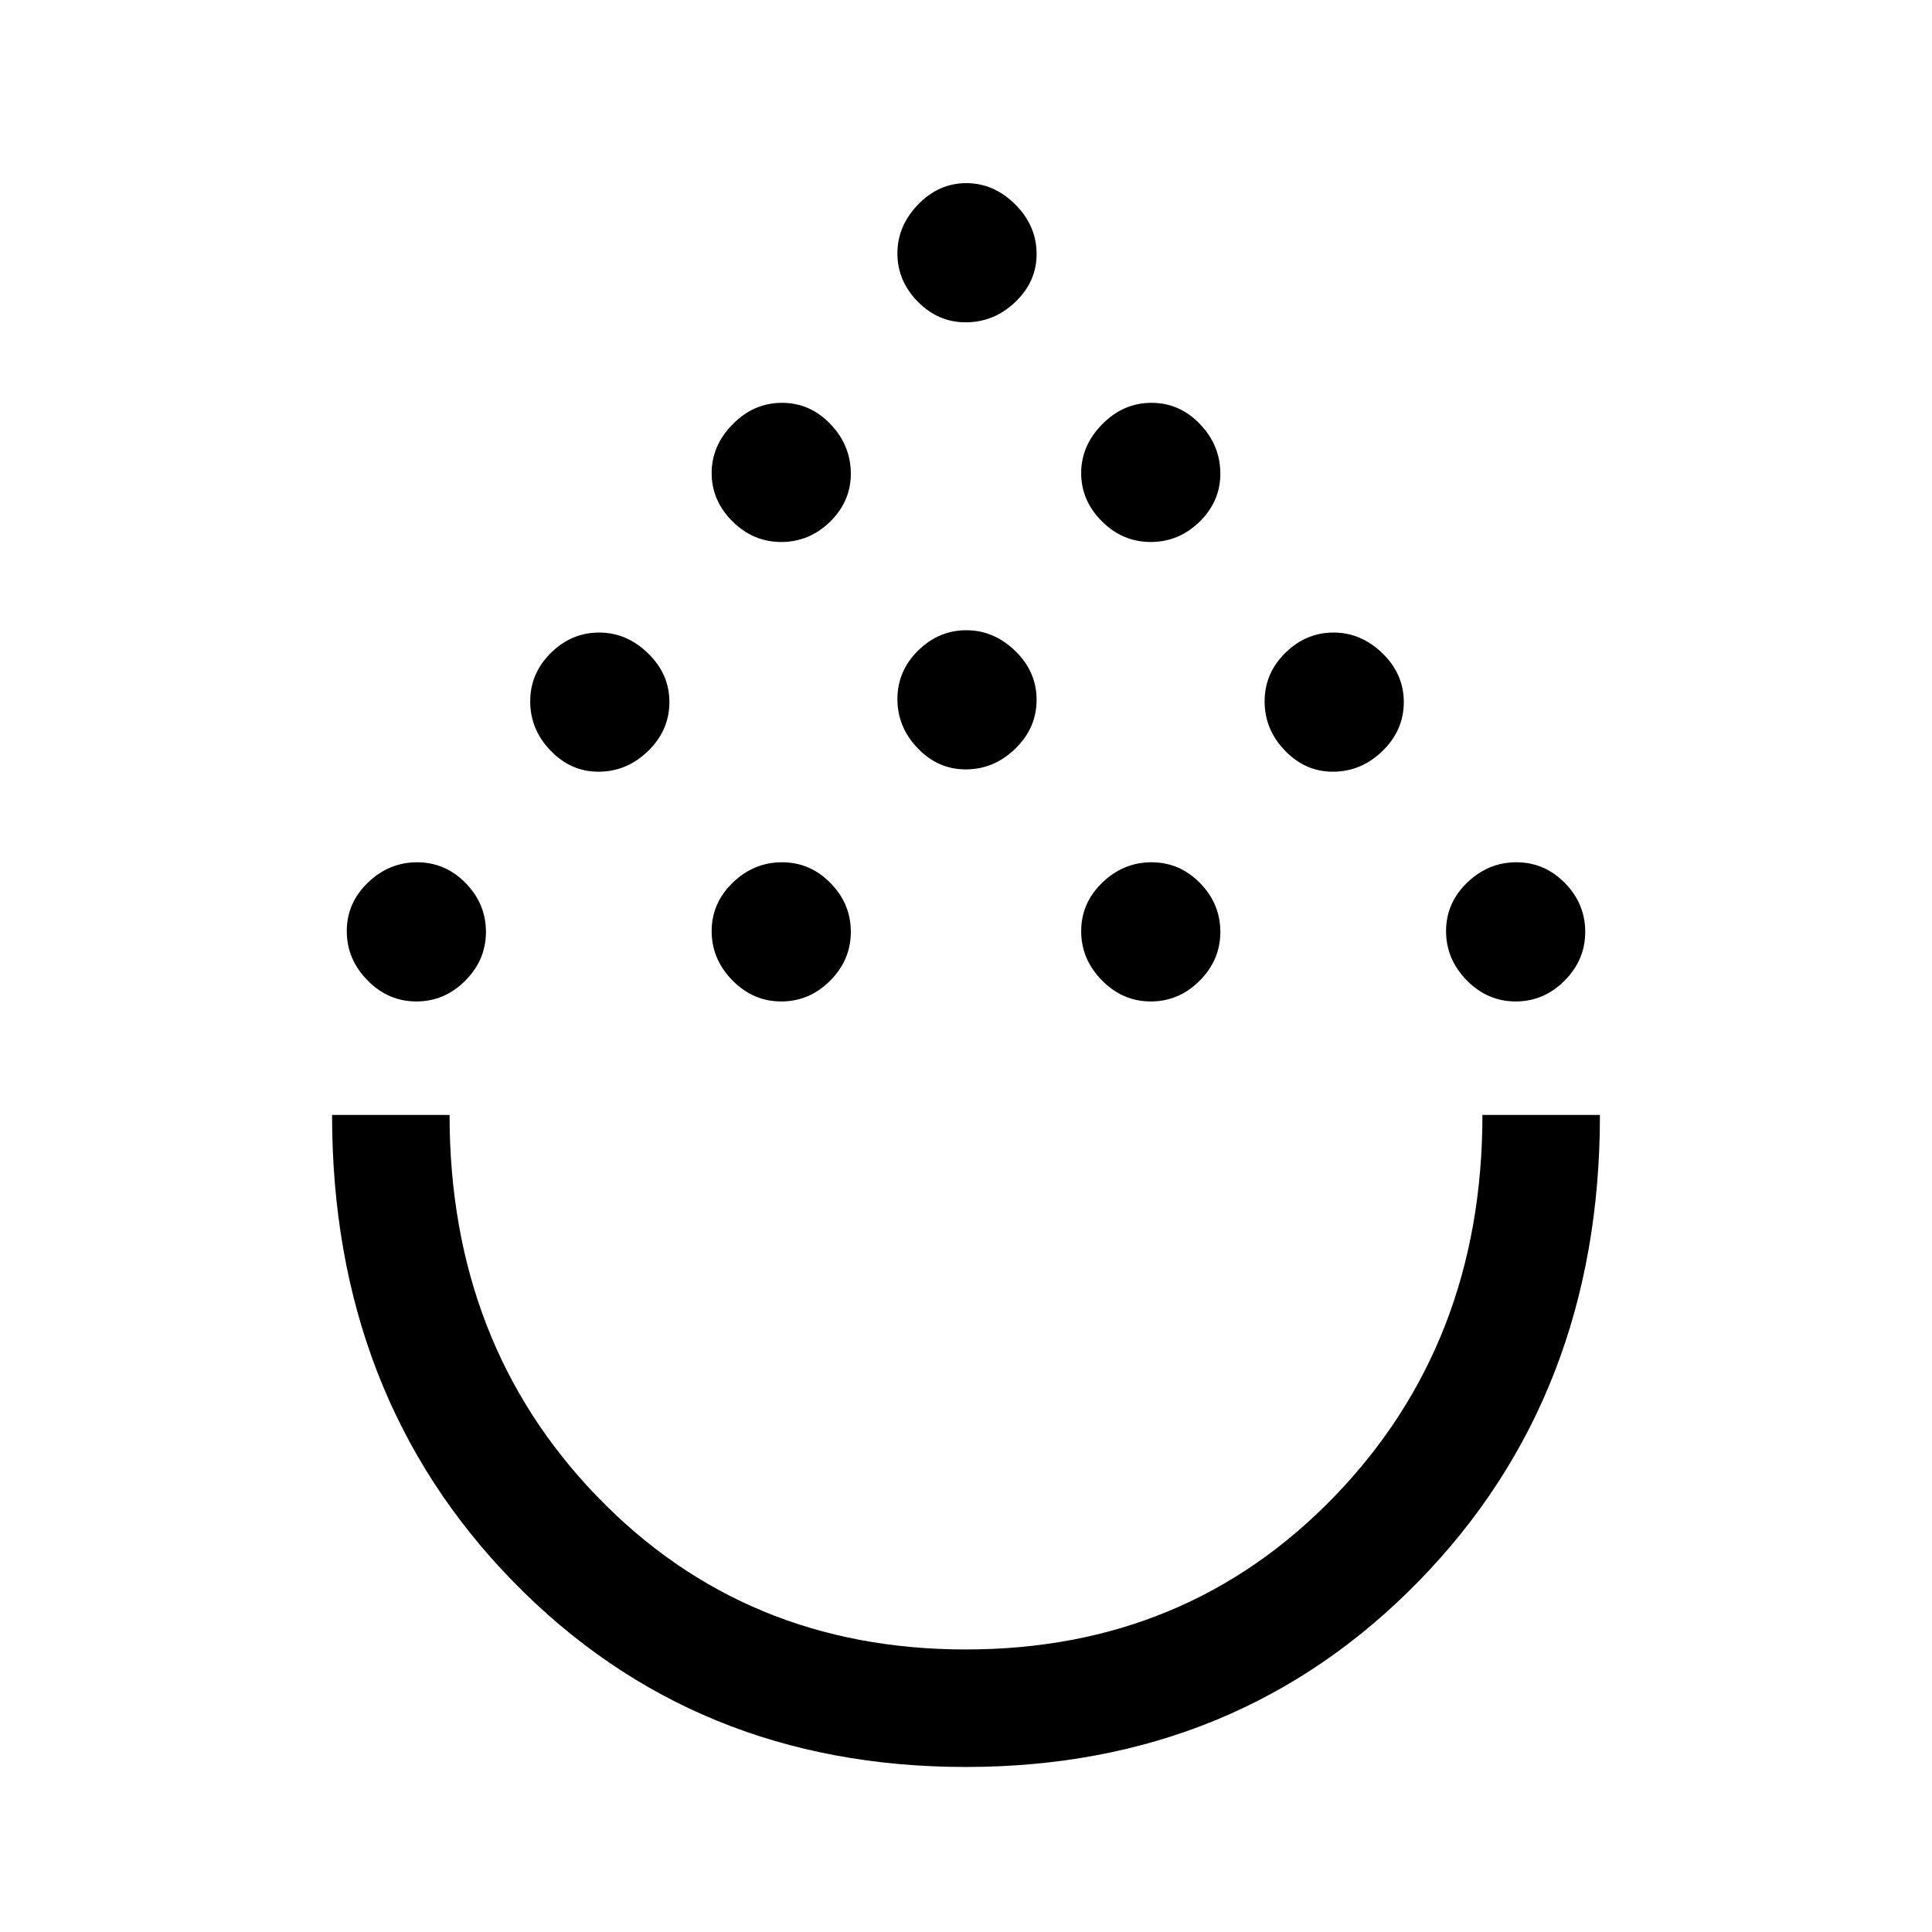 <svg xmlns="http://www.w3.org/2000/svg" height="48" viewBox="0 -960 960 960" width="48"><path d="M479.82-82q-134.94 0-224.88-92.18Q165-266.37 165-406h58.39q0 113.69 73.38 189.65 73.39 75.96 183.15 75.96 109.77 0 183.23-76.11 73.46-76.12 73.46-189.5H795q0 139.54-90.12 231.77Q614.76-82 479.82-82ZM206.89-462.38q-13.98 0-24.28-10.49-10.3-10.48-10.3-24.46t10.48-24.09q10.48-10.12 24.46-10.12t24.1 10.3q10.11 10.3 10.11 24.28t-10.3 24.28q-10.29 10.3-24.27 10.3Zm181.3 0q-13.97 0-24.27-10.49-10.3-10.48-10.3-24.46t10.48-24.09q10.48-10.12 24.46-10.12t24.09 10.3q10.12 10.3 10.12 24.28t-10.3 24.28q-10.3 10.3-24.28 10.3Zm183.62 0q-13.98 0-24.28-10.49-10.3-10.48-10.3-24.46t10.48-24.09q10.48-10.12 24.46-10.12t24.1 10.3q10.11 10.3 10.11 24.28t-10.29 24.28q-10.3 10.3-24.28 10.3Zm181.31 0q-13.98 0-24.28-10.49-10.3-10.48-10.3-24.46t10.48-24.09q10.48-10.12 24.46-10.12t24.1 10.3q10.11 10.3 10.11 24.28t-10.3 24.28q-10.29 10.3-24.27 10.3ZM297.36-576.54q-13.69 0-23.79-10.48-10.11-10.48-10.11-24.46t10.28-24.1q10.28-10.11 23.96-10.11 13.69 0 24.3 10.3 10.62 10.29 10.62 24.27t-10.58 24.28q-10.57 10.3-24.68 10.3Zm364.92 0q-13.69 0-23.79-10.48-10.11-10.48-10.11-24.46t10.28-24.1q10.28-10.11 23.97-10.11 13.68 0 24.29 10.3 10.62 10.29 10.62 24.27t-10.58 24.28q-10.57 10.3-24.68 10.3Zm-182.46-1.15q-13.69 0-23.79-10.48-10.11-10.48-10.11-24.46t10.28-24.1q10.28-10.11 23.96-10.11 13.69 0 24.3 10.29 10.62 10.3 10.62 24.28t-10.58 24.28q-10.57 10.3-24.68 10.3Zm-91.63-113q-13.97 0-24.27-10.28-10.3-10.28-10.3-23.96 0-13.68 10.48-24.3 10.48-10.61 24.46-10.61t24.09 10.57q10.12 10.57 10.12 24.68 0 13.69-10.3 23.8-10.3 10.1-24.28 10.1Zm183.62 0q-13.98 0-24.28-10.28t-10.3-23.96q0-13.68 10.48-24.3 10.48-10.61 24.46-10.61t24.1 10.57q10.11 10.57 10.11 24.68 0 13.69-10.29 23.8-10.3 10.1-24.28 10.1Zm-91.99-109.15q-13.69 0-23.79-10.28-10.11-10.28-10.11-23.97 0-13.68 10.28-24.29Q466.48-869 480.16-869q13.69 0 24.3 10.57 10.62 10.58 10.62 24.69 0 13.69-10.58 23.79-10.57 10.11-24.68 10.11ZM480-406Z"/></svg>